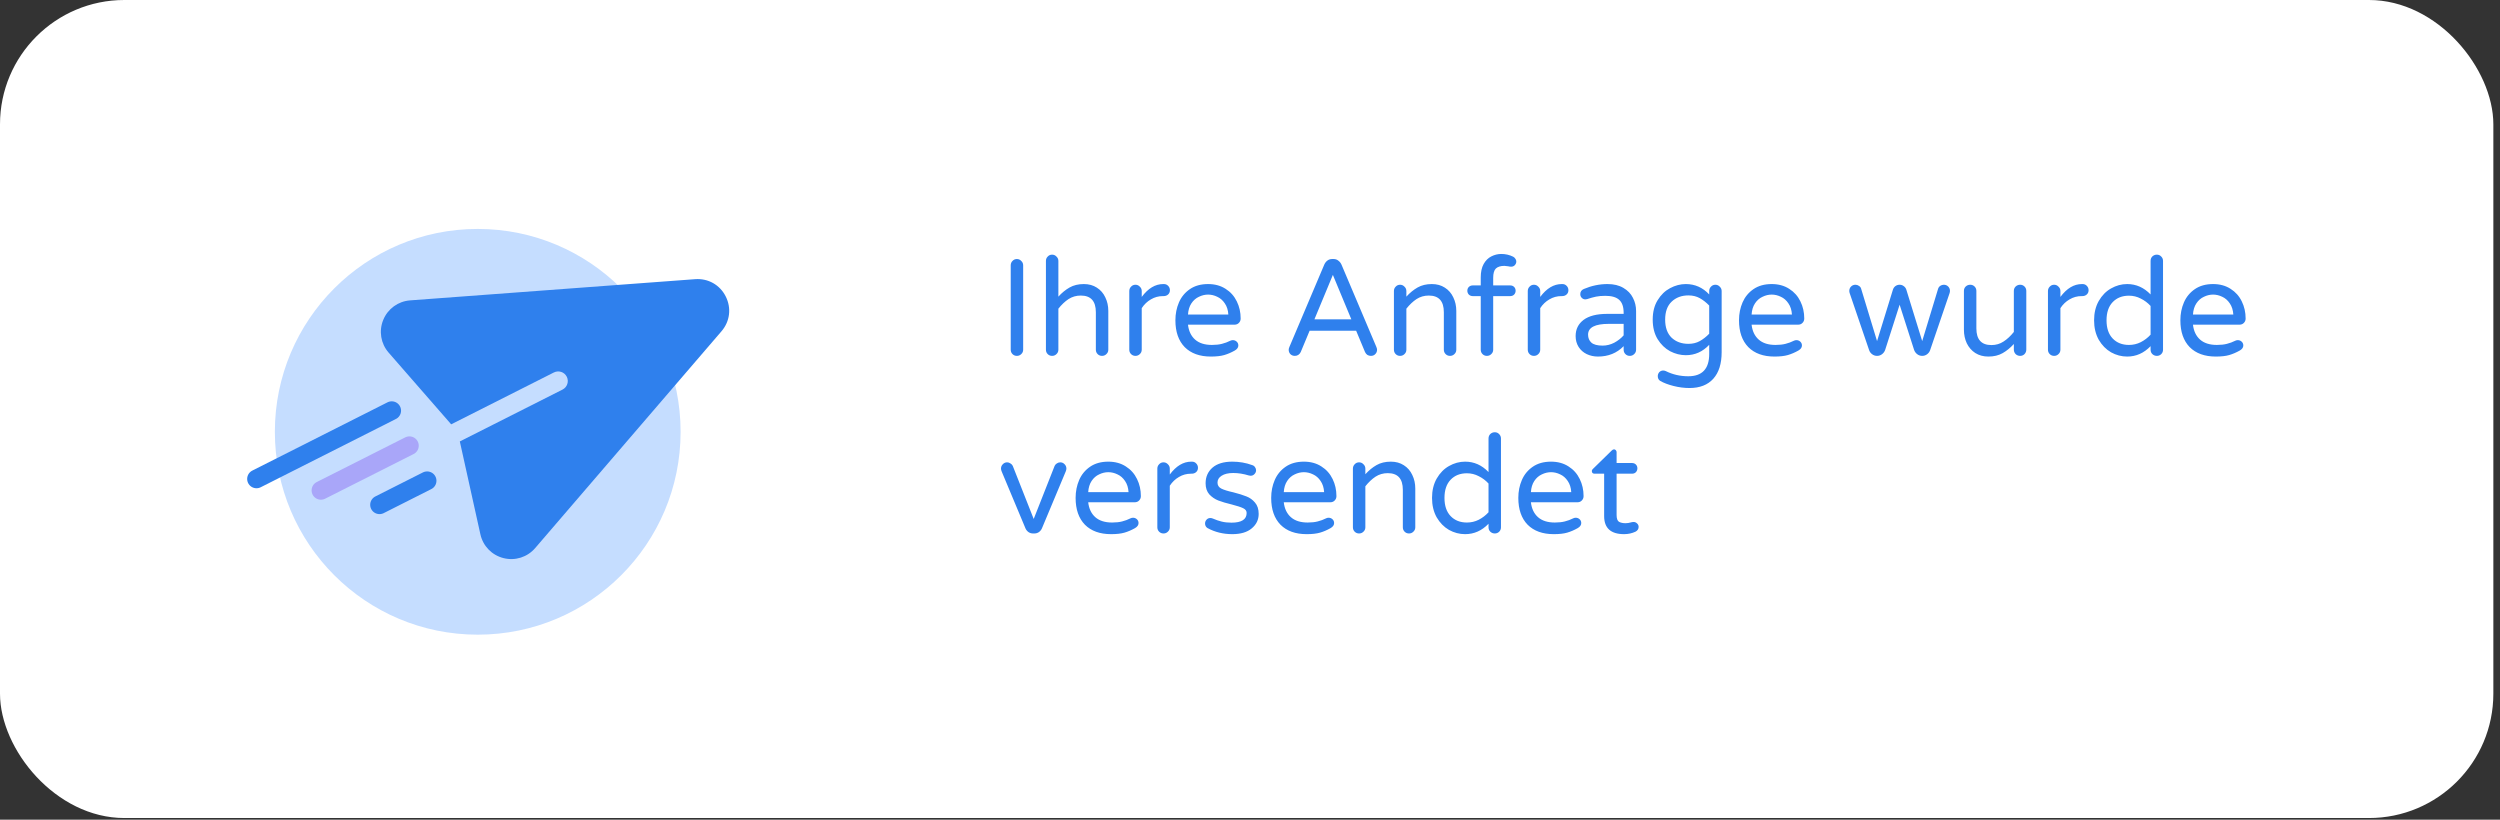 <svg width="366" height="120" viewBox="0 0 366 120" fill="none" xmlns="http://www.w3.org/2000/svg">
<rect x="0" y="0" width="366" height="120" fill="#333333" stroke="none"/>
<rect width="365.026" height="119.759" rx="18.206" fill="white"/>
<path d="M148.87 52.1C148.616 52.1 148.403 52.013 148.229 51.84C148.056 51.666 147.969 51.453 147.969 51.199V38.843C147.969 38.589 148.056 38.375 148.229 38.202C148.403 38.015 148.616 37.921 148.87 37.921C149.124 37.921 149.337 38.015 149.511 38.202C149.698 38.375 149.791 38.589 149.791 38.843V51.199C149.791 51.453 149.698 51.666 149.511 51.84C149.337 52.013 149.124 52.1 148.87 52.1ZM154.025 52.1C153.771 52.1 153.557 52.013 153.384 51.84C153.21 51.666 153.124 51.453 153.124 51.199V38.202C153.124 37.948 153.21 37.734 153.384 37.561C153.557 37.374 153.771 37.281 154.025 37.281C154.278 37.281 154.492 37.374 154.666 37.561C154.853 37.734 154.946 37.948 154.946 38.202V43.429C155.453 42.868 156.001 42.421 156.588 42.087C157.176 41.753 157.87 41.586 158.671 41.586C159.405 41.586 160.039 41.76 160.573 42.107C161.121 42.454 161.535 42.928 161.815 43.529C162.109 44.13 162.256 44.791 162.256 45.511V51.199C162.256 51.453 162.162 51.666 161.975 51.84C161.802 52.013 161.588 52.1 161.334 52.1C161.081 52.1 160.867 52.013 160.694 51.84C160.52 51.666 160.433 51.453 160.433 51.199V45.712C160.433 44.083 159.699 43.269 158.23 43.269C157.563 43.269 156.962 43.442 156.428 43.789C155.907 44.136 155.413 44.604 154.946 45.191V51.199C154.946 51.453 154.853 51.666 154.666 51.84C154.492 52.013 154.278 52.1 154.025 52.1ZM166.228 52.1C165.975 52.1 165.761 52.013 165.588 51.84C165.414 51.666 165.327 51.453 165.327 51.199V42.608C165.327 42.354 165.414 42.14 165.588 41.967C165.761 41.78 165.975 41.686 166.228 41.686C166.482 41.686 166.696 41.78 166.869 41.967C167.056 42.14 167.15 42.354 167.15 42.608V43.469C168.084 42.214 169.132 41.586 170.294 41.586H170.394C170.648 41.586 170.854 41.673 171.015 41.847C171.188 42.02 171.275 42.234 171.275 42.487C171.275 42.741 171.188 42.948 171.015 43.108C170.841 43.269 170.621 43.349 170.354 43.349H170.254C169.613 43.349 169.025 43.509 168.491 43.829C167.957 44.136 167.51 44.563 167.15 45.111V51.199C167.15 51.453 167.056 51.666 166.869 51.84C166.696 52.013 166.482 52.1 166.228 52.1ZM177.266 52.2C175.637 52.2 174.362 51.74 173.441 50.818C172.533 49.884 172.079 48.575 172.079 46.893C172.079 45.945 172.253 45.071 172.6 44.27C172.947 43.469 173.481 42.821 174.202 42.327C174.923 41.833 175.811 41.586 176.866 41.586C177.854 41.586 178.708 41.82 179.429 42.287C180.15 42.741 180.697 43.355 181.071 44.13C181.445 44.891 181.632 45.725 181.632 46.633C181.632 46.887 181.545 47.1 181.372 47.274C181.211 47.447 180.991 47.534 180.711 47.534H173.922C174.029 48.469 174.376 49.196 174.963 49.717C175.551 50.238 176.372 50.498 177.426 50.498C177.987 50.498 178.475 50.445 178.888 50.338C179.316 50.231 179.73 50.078 180.13 49.877C180.237 49.824 180.357 49.797 180.491 49.797C180.704 49.797 180.891 49.87 181.051 50.017C181.211 50.164 181.292 50.351 181.292 50.578C181.292 50.872 181.118 51.119 180.771 51.319C180.25 51.613 179.736 51.833 179.229 51.98C178.722 52.127 178.067 52.2 177.266 52.2ZM179.83 46.052C179.79 45.398 179.616 44.85 179.309 44.41C179.015 43.969 178.648 43.649 178.207 43.449C177.767 43.235 177.32 43.128 176.866 43.128C176.412 43.128 175.965 43.235 175.524 43.449C175.083 43.649 174.716 43.969 174.422 44.41C174.129 44.85 173.962 45.398 173.922 46.052H179.83ZM189.566 52.1C189.299 52.1 189.079 52.013 188.905 51.84C188.745 51.666 188.665 51.453 188.665 51.199C188.665 51.092 188.698 50.959 188.765 50.798L193.872 38.742C193.978 38.502 194.125 38.309 194.312 38.162C194.512 38.002 194.753 37.921 195.033 37.921H195.233C195.514 37.921 195.747 38.002 195.934 38.162C196.135 38.309 196.288 38.502 196.395 38.742L201.502 50.798C201.568 50.959 201.602 51.092 201.602 51.199C201.602 51.453 201.515 51.666 201.342 51.84C201.181 52.013 200.968 52.1 200.701 52.1C200.514 52.1 200.34 52.053 200.18 51.96C200.033 51.853 199.92 51.713 199.84 51.539L198.538 48.415H191.729L190.427 51.539C190.347 51.713 190.227 51.853 190.067 51.96C189.92 52.053 189.753 52.1 189.566 52.1ZM192.43 46.753H197.837L195.133 40.245L192.43 46.753ZM204.971 52.1C204.717 52.1 204.504 52.013 204.33 51.84C204.157 51.666 204.07 51.453 204.07 51.199V42.608C204.07 42.354 204.157 42.14 204.33 41.967C204.504 41.78 204.717 41.686 204.971 41.686C205.225 41.686 205.438 41.78 205.612 41.967C205.799 42.14 205.892 42.354 205.892 42.608V43.429C206.4 42.868 206.947 42.421 207.534 42.087C208.122 41.753 208.816 41.586 209.617 41.586C210.351 41.586 210.986 41.76 211.52 42.107C212.067 42.454 212.481 42.928 212.761 43.529C213.055 44.13 213.202 44.791 213.202 45.511V51.199C213.202 51.453 213.108 51.666 212.922 51.84C212.748 52.013 212.534 52.1 212.281 52.1C212.027 52.1 211.813 52.013 211.64 51.84C211.466 51.666 211.379 51.453 211.379 51.199V45.712C211.379 44.083 210.645 43.269 209.177 43.269C208.509 43.269 207.908 43.442 207.374 43.789C206.853 44.136 206.359 44.604 205.892 45.191V51.199C205.892 51.453 205.799 51.666 205.612 51.84C205.438 52.013 205.225 52.1 204.971 52.1ZM217.681 52.1C217.428 52.1 217.214 52.013 217.041 51.84C216.867 51.666 216.78 51.453 216.78 51.199V43.349H215.599C215.385 43.349 215.198 43.275 215.038 43.128C214.891 42.968 214.818 42.781 214.818 42.568C214.818 42.341 214.891 42.154 215.038 42.007C215.198 41.86 215.385 41.786 215.599 41.786H216.78V40.625C216.78 39.824 216.92 39.17 217.201 38.662C217.494 38.142 217.868 37.768 218.322 37.541C218.79 37.301 219.277 37.18 219.784 37.18C220.412 37.18 220.992 37.314 221.526 37.581C221.66 37.648 221.767 37.748 221.847 37.881C221.94 38.002 221.987 38.135 221.987 38.282C221.987 38.482 221.914 38.662 221.767 38.823C221.62 38.969 221.446 39.043 221.246 39.043C221.099 39.043 220.946 39.023 220.785 38.983C220.465 38.943 220.285 38.923 220.245 38.923C219.697 38.923 219.284 39.05 219.003 39.303C218.736 39.557 218.603 40.017 218.603 40.685V41.786H221.106C221.333 41.786 221.52 41.86 221.667 42.007C221.814 42.154 221.887 42.341 221.887 42.568C221.887 42.781 221.814 42.968 221.667 43.128C221.52 43.275 221.333 43.349 221.106 43.349H218.603V51.199C218.603 51.453 218.509 51.666 218.322 51.84C218.149 52.013 217.935 52.1 217.681 52.1ZM224.567 52.1C224.314 52.1 224.1 52.013 223.926 51.84C223.753 51.666 223.666 51.453 223.666 51.199V42.608C223.666 42.354 223.753 42.14 223.926 41.967C224.1 41.78 224.314 41.686 224.567 41.686C224.821 41.686 225.034 41.78 225.208 41.967C225.395 42.14 225.488 42.354 225.488 42.608V43.469C226.423 42.214 227.471 41.586 228.633 41.586H228.733C228.986 41.586 229.193 41.673 229.354 41.847C229.527 42.02 229.614 42.234 229.614 42.487C229.614 42.741 229.527 42.948 229.354 43.108C229.18 43.269 228.96 43.349 228.693 43.349H228.593C227.952 43.349 227.364 43.509 226.83 43.829C226.296 44.136 225.849 44.563 225.488 45.111V51.199C225.488 51.453 225.395 51.666 225.208 51.84C225.034 52.013 224.821 52.1 224.567 52.1ZM233.936 52.2C233.348 52.2 232.801 52.08 232.294 51.84C231.8 51.599 231.406 51.252 231.112 50.798C230.818 50.331 230.672 49.797 230.672 49.196C230.672 48.208 231.059 47.421 231.833 46.833C232.621 46.246 233.769 45.952 235.278 45.952H237.701V45.792C237.701 44.911 237.481 44.276 237.04 43.889C236.613 43.502 235.938 43.309 235.017 43.309C234.51 43.309 234.056 43.349 233.655 43.429C233.268 43.509 232.834 43.629 232.354 43.789C232.247 43.816 232.16 43.829 232.093 43.829C231.893 43.829 231.72 43.756 231.573 43.609C231.426 43.462 231.352 43.282 231.352 43.068C231.352 42.708 231.526 42.454 231.873 42.307C233.008 41.827 234.163 41.586 235.338 41.586C236.259 41.586 237.033 41.773 237.661 42.147C238.302 42.521 238.769 43.008 239.063 43.609C239.37 44.196 239.523 44.837 239.523 45.531V51.199C239.523 51.453 239.43 51.666 239.243 51.84C239.069 52.013 238.856 52.1 238.602 52.1C238.348 52.1 238.135 52.013 237.961 51.84C237.788 51.666 237.701 51.453 237.701 51.199V50.678C236.713 51.693 235.458 52.2 233.936 52.2ZM234.617 50.598C235.204 50.598 235.772 50.458 236.319 50.178C236.866 49.884 237.327 49.523 237.701 49.096V47.414H235.518C233.502 47.414 232.494 47.941 232.494 48.996C232.494 49.477 232.654 49.864 232.975 50.158C233.308 50.451 233.856 50.598 234.617 50.598ZM247.344 56.806C246.57 56.806 245.789 56.706 245.001 56.506C244.213 56.306 243.566 56.059 243.058 55.765C242.818 55.618 242.698 55.385 242.698 55.064C242.698 54.85 242.771 54.657 242.918 54.483C243.078 54.323 243.272 54.243 243.499 54.243C243.606 54.243 243.726 54.27 243.859 54.323C244.874 54.83 245.976 55.084 247.164 55.084C249.206 55.084 250.228 53.996 250.228 51.82V50.478C249.28 51.493 248.138 52 246.803 52C246.016 52 245.248 51.806 244.5 51.419C243.766 51.019 243.159 50.431 242.678 49.657C242.197 48.869 241.957 47.915 241.957 46.793C241.957 45.672 242.197 44.724 242.678 43.949C243.159 43.162 243.766 42.574 244.5 42.187C245.248 41.786 246.016 41.586 246.803 41.586C248.138 41.586 249.28 42.094 250.228 43.108V42.608C250.228 42.354 250.315 42.14 250.488 41.967C250.662 41.78 250.875 41.686 251.129 41.686C251.383 41.686 251.596 41.78 251.77 41.967C251.957 42.14 252.05 42.354 252.05 42.608V51.559C252.05 53.242 251.643 54.537 250.829 55.445C250.014 56.352 248.853 56.806 247.344 56.806ZM247.184 50.338C247.811 50.338 248.365 50.204 248.846 49.937C249.327 49.67 249.787 49.31 250.228 48.856V44.73C249.787 44.276 249.327 43.916 248.846 43.649C248.365 43.382 247.811 43.248 247.184 43.248C246.182 43.248 245.361 43.556 244.721 44.17C244.093 44.77 243.779 45.645 243.779 46.793C243.779 47.941 244.093 48.822 244.721 49.437C245.361 50.037 246.182 50.338 247.184 50.338ZM259.778 52.2C258.149 52.2 256.874 51.74 255.953 50.818C255.045 49.884 254.591 48.575 254.591 46.893C254.591 45.945 254.764 45.071 255.111 44.27C255.459 43.469 255.993 42.821 256.714 42.327C257.435 41.833 258.322 41.586 259.377 41.586C260.365 41.586 261.22 41.82 261.941 42.287C262.661 42.741 263.209 43.355 263.583 44.13C263.957 44.891 264.143 45.725 264.143 46.633C264.143 46.887 264.057 47.1 263.883 47.274C263.723 47.447 263.503 47.534 263.222 47.534H256.433C256.54 48.469 256.887 49.196 257.475 49.717C258.062 50.238 258.883 50.498 259.938 50.498C260.499 50.498 260.986 50.445 261.4 50.338C261.827 50.231 262.241 50.078 262.641 49.877C262.748 49.824 262.868 49.797 263.002 49.797C263.216 49.797 263.402 49.87 263.563 50.017C263.723 50.164 263.803 50.351 263.803 50.578C263.803 50.872 263.629 51.119 263.282 51.319C262.762 51.613 262.248 51.833 261.74 51.98C261.233 52.127 260.579 52.2 259.778 52.2ZM262.341 46.052C262.301 45.398 262.127 44.85 261.82 44.41C261.527 43.969 261.159 43.649 260.719 43.449C260.278 43.235 259.831 43.128 259.377 43.128C258.923 43.128 258.476 43.235 258.035 43.449C257.595 43.649 257.228 43.969 256.934 44.41C256.64 44.85 256.473 45.398 256.433 46.052H262.341ZM274.801 52.1C274.534 52.1 274.294 52.02 274.08 51.86C273.866 51.7 273.72 51.499 273.639 51.259L270.796 42.928C270.756 42.808 270.736 42.694 270.736 42.588C270.736 42.334 270.822 42.12 270.996 41.947C271.169 41.773 271.383 41.686 271.637 41.686C271.824 41.686 271.991 41.74 272.137 41.847C272.298 41.94 272.404 42.067 272.458 42.227L274.801 49.937L277.124 42.407C277.191 42.194 277.311 42.02 277.484 41.887C277.671 41.753 277.878 41.686 278.105 41.686C278.332 41.686 278.533 41.753 278.706 41.887C278.893 42.02 279.02 42.194 279.087 42.407L281.41 49.937L283.753 42.227C283.806 42.067 283.906 41.94 284.053 41.847C284.213 41.74 284.387 41.686 284.574 41.686C284.828 41.686 285.041 41.773 285.215 41.947C285.388 42.12 285.475 42.334 285.475 42.588C285.475 42.694 285.455 42.808 285.415 42.928L282.571 51.259C282.491 51.499 282.344 51.7 282.131 51.86C281.917 52.02 281.677 52.1 281.41 52.1C281.143 52.1 280.902 52.02 280.689 51.86C280.475 51.7 280.322 51.493 280.228 51.239L278.105 44.61L275.983 51.239C275.889 51.493 275.736 51.7 275.522 51.86C275.308 52.02 275.068 52.1 274.801 52.1ZM291.102 52.2C290.368 52.2 289.727 52.027 289.18 51.68C288.646 51.333 288.232 50.858 287.938 50.258C287.658 49.657 287.518 48.996 287.518 48.275V42.588C287.518 42.334 287.604 42.12 287.778 41.947C287.965 41.773 288.185 41.686 288.439 41.686C288.692 41.686 288.906 41.773 289.08 41.947C289.253 42.12 289.34 42.334 289.34 42.588V48.075C289.34 49.704 290.074 50.518 291.543 50.518C292.21 50.518 292.805 50.344 293.325 49.997C293.859 49.65 294.36 49.183 294.827 48.596V42.588C294.827 42.334 294.914 42.12 295.088 41.947C295.275 41.773 295.495 41.686 295.748 41.686C296.002 41.686 296.216 41.773 296.389 41.947C296.563 42.12 296.65 42.334 296.65 42.588V51.179C296.65 51.433 296.563 51.653 296.389 51.84C296.216 52.013 296.002 52.1 295.748 52.1C295.495 52.1 295.275 52.013 295.088 51.84C294.914 51.653 294.827 51.433 294.827 51.179V50.358C294.32 50.919 293.773 51.366 293.185 51.7C292.598 52.033 291.903 52.2 291.102 52.2ZM300.723 52.1C300.469 52.1 300.255 52.013 300.082 51.84C299.908 51.666 299.821 51.453 299.821 51.199V42.608C299.821 42.354 299.908 42.14 300.082 41.967C300.255 41.78 300.469 41.686 300.723 41.686C300.976 41.686 301.19 41.78 301.363 41.967C301.55 42.14 301.644 42.354 301.644 42.608V43.469C302.578 42.214 303.626 41.586 304.788 41.586H304.888C305.142 41.586 305.349 41.673 305.509 41.847C305.682 42.02 305.769 42.234 305.769 42.487C305.769 42.741 305.682 42.948 305.509 43.108C305.335 43.269 305.115 43.349 304.848 43.349H304.748C304.107 43.349 303.52 43.509 302.986 43.829C302.452 44.136 302.004 44.563 301.644 45.111V51.199C301.644 51.453 301.55 51.666 301.363 51.84C301.19 52.013 300.976 52.1 300.723 52.1ZM311.42 52.2C310.592 52.2 309.805 51.993 309.057 51.579C308.323 51.152 307.722 50.538 307.254 49.737C306.801 48.923 306.574 47.975 306.574 46.893C306.574 45.812 306.801 44.871 307.254 44.069C307.722 43.255 308.323 42.641 309.057 42.227C309.805 41.8 310.592 41.586 311.42 41.586C312.728 41.586 313.87 42.094 314.845 43.108V38.202C314.845 37.935 314.931 37.715 315.105 37.541C315.292 37.367 315.512 37.281 315.766 37.281C316.019 37.281 316.233 37.374 316.407 37.561C316.58 37.734 316.667 37.948 316.667 38.202V51.199C316.667 51.453 316.58 51.666 316.407 51.84C316.233 52.013 316.019 52.1 315.766 52.1C315.512 52.1 315.292 52.013 315.105 51.84C314.931 51.666 314.845 51.453 314.845 51.199V50.678C313.87 51.693 312.728 52.2 311.42 52.2ZM311.68 50.498C312.294 50.498 312.869 50.364 313.403 50.097C313.95 49.817 314.431 49.45 314.845 48.996V44.791C314.431 44.337 313.95 43.976 313.403 43.709C312.869 43.429 312.294 43.288 311.68 43.288C310.692 43.288 309.898 43.602 309.297 44.23C308.696 44.857 308.396 45.745 308.396 46.893C308.396 48.041 308.696 48.929 309.297 49.557C309.898 50.184 310.692 50.498 311.68 50.498ZM324.394 52.2C322.765 52.2 321.49 51.74 320.569 50.818C319.661 49.884 319.207 48.575 319.207 46.893C319.207 45.945 319.381 45.071 319.728 44.27C320.075 43.469 320.609 42.821 321.33 42.327C322.051 41.833 322.939 41.586 323.994 41.586C324.982 41.586 325.836 41.82 326.557 42.287C327.278 42.741 327.826 43.355 328.199 44.13C328.573 44.891 328.76 45.725 328.76 46.633C328.76 46.887 328.673 47.1 328.5 47.274C328.34 47.447 328.119 47.534 327.839 47.534H321.05C321.157 48.469 321.504 49.196 322.091 49.717C322.679 50.238 323.5 50.498 324.555 50.498C325.115 50.498 325.603 50.445 326.016 50.338C326.444 50.231 326.858 50.078 327.258 49.877C327.365 49.824 327.485 49.797 327.619 49.797C327.832 49.797 328.019 49.87 328.179 50.017C328.34 50.164 328.42 50.351 328.42 50.578C328.42 50.872 328.246 51.119 327.899 51.319C327.378 51.613 326.864 51.833 326.357 51.98C325.85 52.127 325.195 52.2 324.394 52.2ZM326.958 46.052C326.918 45.398 326.744 44.85 326.437 44.41C326.143 43.969 325.776 43.649 325.336 43.449C324.895 43.235 324.448 43.128 323.994 43.128C323.54 43.128 323.093 43.235 322.652 43.449C322.211 43.649 321.844 43.969 321.551 44.41C321.257 44.85 321.09 45.398 321.05 46.052H326.958ZM151.233 78.1C150.993 78.1 150.773 78.033 150.572 77.9C150.372 77.753 150.225 77.573 150.132 77.359L146.647 69.028C146.58 68.868 146.547 68.728 146.547 68.608C146.547 68.354 146.634 68.14 146.807 67.967C146.981 67.78 147.195 67.686 147.448 67.686C147.622 67.686 147.782 67.74 147.929 67.847C148.089 67.94 148.203 68.06 148.269 68.207L151.333 75.977L154.397 68.207C154.464 68.06 154.571 67.94 154.718 67.847C154.878 67.74 155.045 67.686 155.219 67.686C155.472 67.686 155.686 67.78 155.859 67.967C156.033 68.14 156.12 68.354 156.12 68.608C156.12 68.728 156.086 68.868 156.02 69.028L152.535 77.359C152.442 77.573 152.295 77.753 152.094 77.9C151.894 78.033 151.674 78.1 151.434 78.1H151.233ZM162.657 78.2C161.028 78.2 159.753 77.74 158.832 76.818C157.924 75.884 157.47 74.576 157.47 72.893C157.47 71.945 157.644 71.071 157.991 70.27C158.338 69.469 158.872 68.821 159.593 68.327C160.314 67.833 161.202 67.586 162.257 67.586C163.245 67.586 164.099 67.82 164.82 68.287C165.541 68.741 166.088 69.355 166.462 70.13C166.836 70.891 167.023 71.725 167.023 72.633C167.023 72.887 166.936 73.1 166.763 73.274C166.602 73.447 166.382 73.534 166.102 73.534H159.313C159.419 74.469 159.767 75.196 160.354 75.717C160.941 76.238 161.763 76.498 162.817 76.498C163.378 76.498 163.865 76.445 164.279 76.338C164.706 76.231 165.12 76.078 165.521 75.877C165.628 75.824 165.748 75.797 165.881 75.797C166.095 75.797 166.282 75.871 166.442 76.017C166.602 76.164 166.682 76.351 166.682 76.578C166.682 76.872 166.509 77.119 166.162 77.319C165.641 77.613 165.127 77.833 164.62 77.98C164.112 78.127 163.458 78.2 162.657 78.2ZM165.22 72.052C165.18 71.398 165.007 70.85 164.7 70.41C164.406 69.969 164.039 69.649 163.598 69.449C163.158 69.235 162.711 69.128 162.257 69.128C161.803 69.128 161.355 69.235 160.915 69.449C160.474 69.649 160.107 69.969 159.813 70.41C159.52 70.85 159.353 71.398 159.313 72.052H165.22ZM170.335 78.1C170.082 78.1 169.868 78.013 169.695 77.84C169.521 77.666 169.434 77.453 169.434 77.199V68.608C169.434 68.354 169.521 68.14 169.695 67.967C169.868 67.78 170.082 67.686 170.335 67.686C170.589 67.686 170.803 67.78 170.976 67.967C171.163 68.14 171.257 68.354 171.257 68.608V69.469C172.191 68.214 173.239 67.586 174.401 67.586H174.501C174.755 67.586 174.961 67.673 175.122 67.847C175.295 68.02 175.382 68.234 175.382 68.487C175.382 68.741 175.295 68.948 175.122 69.108C174.948 69.269 174.728 69.349 174.461 69.349H174.361C173.72 69.349 173.132 69.509 172.598 69.829C172.064 70.136 171.617 70.564 171.257 71.111V77.199C171.257 77.453 171.163 77.666 170.976 77.84C170.803 78.013 170.589 78.1 170.335 78.1ZM180.405 78.2C179.07 78.2 177.855 77.9 176.76 77.299C176.533 77.139 176.42 76.919 176.42 76.638C176.42 76.425 176.493 76.238 176.64 76.078C176.787 75.917 176.974 75.837 177.201 75.837C177.321 75.837 177.441 75.864 177.561 75.917C177.988 76.104 178.416 76.251 178.843 76.358C179.27 76.465 179.751 76.518 180.285 76.518C181.767 76.518 182.508 76.044 182.508 75.096C182.508 74.789 182.334 74.555 181.987 74.395C181.653 74.235 181.099 74.055 180.325 73.855C179.537 73.668 178.883 73.474 178.362 73.274C177.855 73.073 177.414 72.773 177.04 72.373C176.68 71.959 176.5 71.418 176.5 70.75C176.5 69.816 176.834 69.055 177.501 68.467C178.182 67.88 179.15 67.586 180.405 67.586C181.433 67.586 182.401 67.753 183.309 68.087C183.496 68.14 183.636 68.24 183.729 68.387C183.836 68.534 183.89 68.688 183.89 68.848C183.89 69.061 183.809 69.248 183.649 69.409C183.502 69.569 183.315 69.649 183.088 69.649C183.022 69.649 182.935 69.636 182.828 69.609C182.054 69.369 181.293 69.248 180.545 69.248C179.824 69.248 179.257 69.382 178.843 69.649C178.442 69.903 178.242 70.236 178.242 70.65C178.242 71.051 178.429 71.344 178.803 71.531C179.177 71.718 179.757 71.899 180.545 72.072C181.333 72.272 181.974 72.473 182.468 72.673C182.962 72.86 183.382 73.16 183.729 73.574C184.09 73.988 184.27 74.542 184.27 75.236C184.27 76.091 183.93 76.798 183.249 77.359C182.581 77.92 181.633 78.2 180.405 78.2ZM191.289 78.2C189.66 78.2 188.385 77.74 187.464 76.818C186.556 75.884 186.102 74.576 186.102 72.893C186.102 71.945 186.275 71.071 186.623 70.27C186.97 69.469 187.504 68.821 188.225 68.327C188.946 67.833 189.833 67.586 190.888 67.586C191.876 67.586 192.731 67.82 193.452 68.287C194.173 68.741 194.72 69.355 195.094 70.13C195.468 70.891 195.654 71.725 195.654 72.633C195.654 72.887 195.568 73.1 195.394 73.274C195.234 73.447 195.014 73.534 194.733 73.534H187.944C188.051 74.469 188.398 75.196 188.986 75.717C189.573 76.238 190.394 76.498 191.449 76.498C192.01 76.498 192.497 76.445 192.911 76.338C193.338 76.231 193.752 76.078 194.152 75.877C194.259 75.824 194.379 75.797 194.513 75.797C194.727 75.797 194.913 75.871 195.074 76.017C195.234 76.164 195.314 76.351 195.314 76.578C195.314 76.872 195.14 77.119 194.793 77.319C194.273 77.613 193.759 77.833 193.251 77.98C192.744 78.127 192.09 78.2 191.289 78.2ZM193.852 72.052C193.812 71.398 193.638 70.85 193.331 70.41C193.038 69.969 192.671 69.649 192.23 69.449C191.789 69.235 191.342 69.128 190.888 69.128C190.434 69.128 189.987 69.235 189.546 69.449C189.106 69.649 188.739 69.969 188.445 70.41C188.151 70.85 187.984 71.398 187.944 72.052H193.852ZM198.967 78.1C198.713 78.1 198.5 78.013 198.326 77.84C198.153 77.666 198.066 77.453 198.066 77.199V68.608C198.066 68.354 198.153 68.14 198.326 67.967C198.5 67.78 198.713 67.686 198.967 67.686C199.221 67.686 199.434 67.78 199.608 67.967C199.795 68.14 199.888 68.354 199.888 68.608V69.429C200.396 68.868 200.943 68.421 201.53 68.087C202.118 67.753 202.812 67.586 203.613 67.586C204.347 67.586 204.982 67.76 205.516 68.107C206.063 68.454 206.477 68.928 206.757 69.529C207.051 70.13 207.198 70.79 207.198 71.511V77.199C207.198 77.453 207.104 77.666 206.917 77.84C206.744 78.013 206.53 78.1 206.277 78.1C206.023 78.1 205.809 78.013 205.636 77.84C205.462 77.666 205.375 77.453 205.375 77.199V71.712C205.375 70.083 204.641 69.269 203.173 69.269C202.505 69.269 201.904 69.442 201.37 69.789C200.849 70.136 200.355 70.604 199.888 71.191V77.199C199.888 77.453 199.795 77.666 199.608 77.84C199.434 78.013 199.221 78.1 198.967 78.1ZM214.495 78.2C213.667 78.2 212.88 77.993 212.132 77.579C211.398 77.152 210.797 76.538 210.329 75.737C209.876 74.923 209.649 73.975 209.649 72.893C209.649 71.812 209.876 70.871 210.329 70.07C210.797 69.255 211.398 68.641 212.132 68.227C212.88 67.8 213.667 67.586 214.495 67.586C215.803 67.586 216.945 68.094 217.92 69.108V64.202C217.92 63.935 218.006 63.715 218.18 63.541C218.367 63.367 218.587 63.281 218.841 63.281C219.094 63.281 219.308 63.374 219.482 63.561C219.655 63.734 219.742 63.948 219.742 64.202V77.199C219.742 77.453 219.655 77.666 219.482 77.84C219.308 78.013 219.094 78.1 218.841 78.1C218.587 78.1 218.367 78.013 218.18 77.84C218.006 77.666 217.92 77.453 217.92 77.199V76.678C216.945 77.693 215.803 78.2 214.495 78.2ZM214.755 76.498C215.369 76.498 215.944 76.365 216.478 76.097C217.025 75.817 217.506 75.45 217.92 74.996V70.79C217.506 70.337 217.025 69.976 216.478 69.709C215.944 69.429 215.369 69.288 214.755 69.288C213.767 69.288 212.973 69.602 212.372 70.23C211.771 70.857 211.471 71.745 211.471 72.893C211.471 74.041 211.771 74.929 212.372 75.557C212.973 76.184 213.767 76.498 214.755 76.498ZM227.469 78.2C225.841 78.2 224.565 77.74 223.644 76.818C222.736 75.884 222.282 74.576 222.282 72.893C222.282 71.945 222.456 71.071 222.803 70.27C223.15 69.469 223.684 68.821 224.405 68.327C225.126 67.833 226.014 67.586 227.069 67.586C228.057 67.586 228.911 67.82 229.632 68.287C230.353 68.741 230.901 69.355 231.274 70.13C231.648 70.891 231.835 71.725 231.835 72.633C231.835 72.887 231.748 73.1 231.575 73.274C231.415 73.447 231.194 73.534 230.914 73.534H224.125C224.232 74.469 224.579 75.196 225.166 75.717C225.754 76.238 226.575 76.498 227.63 76.498C228.19 76.498 228.678 76.445 229.091 76.338C229.519 76.231 229.933 76.078 230.333 75.877C230.44 75.824 230.56 75.797 230.694 75.797C230.907 75.797 231.094 75.871 231.254 76.017C231.415 76.164 231.495 76.351 231.495 76.578C231.495 76.872 231.321 77.119 230.974 77.319C230.453 77.613 229.939 77.833 229.432 77.98C228.925 78.127 228.27 78.2 227.469 78.2ZM230.033 72.052C229.993 71.398 229.819 70.85 229.512 70.41C229.218 69.969 228.851 69.649 228.411 69.449C227.97 69.235 227.523 69.128 227.069 69.128C226.615 69.128 226.168 69.235 225.727 69.449C225.286 69.649 224.919 69.969 224.626 70.41C224.332 70.85 224.165 71.398 224.125 72.052H230.033ZM237.771 78.2C235.822 78.2 234.847 77.319 234.847 75.557V69.349H233.425C233.319 69.349 233.225 69.315 233.145 69.248C233.078 69.168 233.045 69.075 233.045 68.968C233.045 68.835 233.105 68.721 233.225 68.628L235.949 65.964C236.069 65.844 236.182 65.784 236.289 65.784C236.396 65.784 236.483 65.824 236.549 65.904C236.63 65.984 236.67 66.078 236.67 66.184V67.787H238.933C239.16 67.787 239.346 67.86 239.493 68.007C239.64 68.154 239.714 68.341 239.714 68.567C239.714 68.781 239.64 68.968 239.493 69.128C239.346 69.275 239.16 69.349 238.933 69.349H236.67V75.397C236.67 75.917 236.79 76.251 237.03 76.398C237.284 76.531 237.598 76.598 237.971 76.598C238.238 76.598 238.505 76.558 238.772 76.478C238.826 76.465 238.879 76.451 238.933 76.438C238.999 76.425 239.079 76.418 239.173 76.418C239.36 76.418 239.527 76.491 239.674 76.638C239.82 76.772 239.894 76.939 239.894 77.139C239.894 77.446 239.74 77.68 239.433 77.84C238.913 78.08 238.359 78.2 237.771 78.2Z" fill="#2F80ED"/>
<circle cx="69.94" cy="63.216" r="29.7" fill="#C5DDFF"/>
<g clip-path="url(#clip0_0_330)">
<path d="M101.774 40.871L60.044 43.975C58.286 44.106 56.778 45.2 56.108 46.831C55.439 48.462 55.742 50.3 56.901 51.629L66.053 62.121L81.088 54.529C81.78 54.18 82.625 54.458 82.974 55.15C83.323 55.842 83.046 56.686 82.354 57.035L67.318 64.627L70.328 78.22C70.709 79.942 72.007 81.278 73.717 81.707C75.431 82.137 77.205 81.57 78.352 80.235L105.625 48.499C106.867 47.054 107.105 45.1 106.246 43.399C105.388 41.699 103.674 40.73 101.774 40.871Z" fill="#2F80ED"/>
</g>
<line x1="37.55" y1="70.115" x2="57.349" y2="60.119" stroke="#2F80ED" stroke-width="2.731" stroke-linecap="round"/>
<line x1="46.983" y1="71.792" x2="59.94" y2="65.251" stroke="#A9A6F9" stroke-width="2.731" stroke-linecap="round"/>
<line x1="55.561" y1="73.901" x2="62.531" y2="70.382" stroke="#2F80ED" stroke-width="2.731" stroke-linecap="round"/>
<defs>
<clipPath id="clip0_0_330">
<rect width="47.904" height="47.904" fill="white" transform="translate(52.689 43.609) rotate(-26.79)"/>
</clipPath>
</defs>
</svg>
